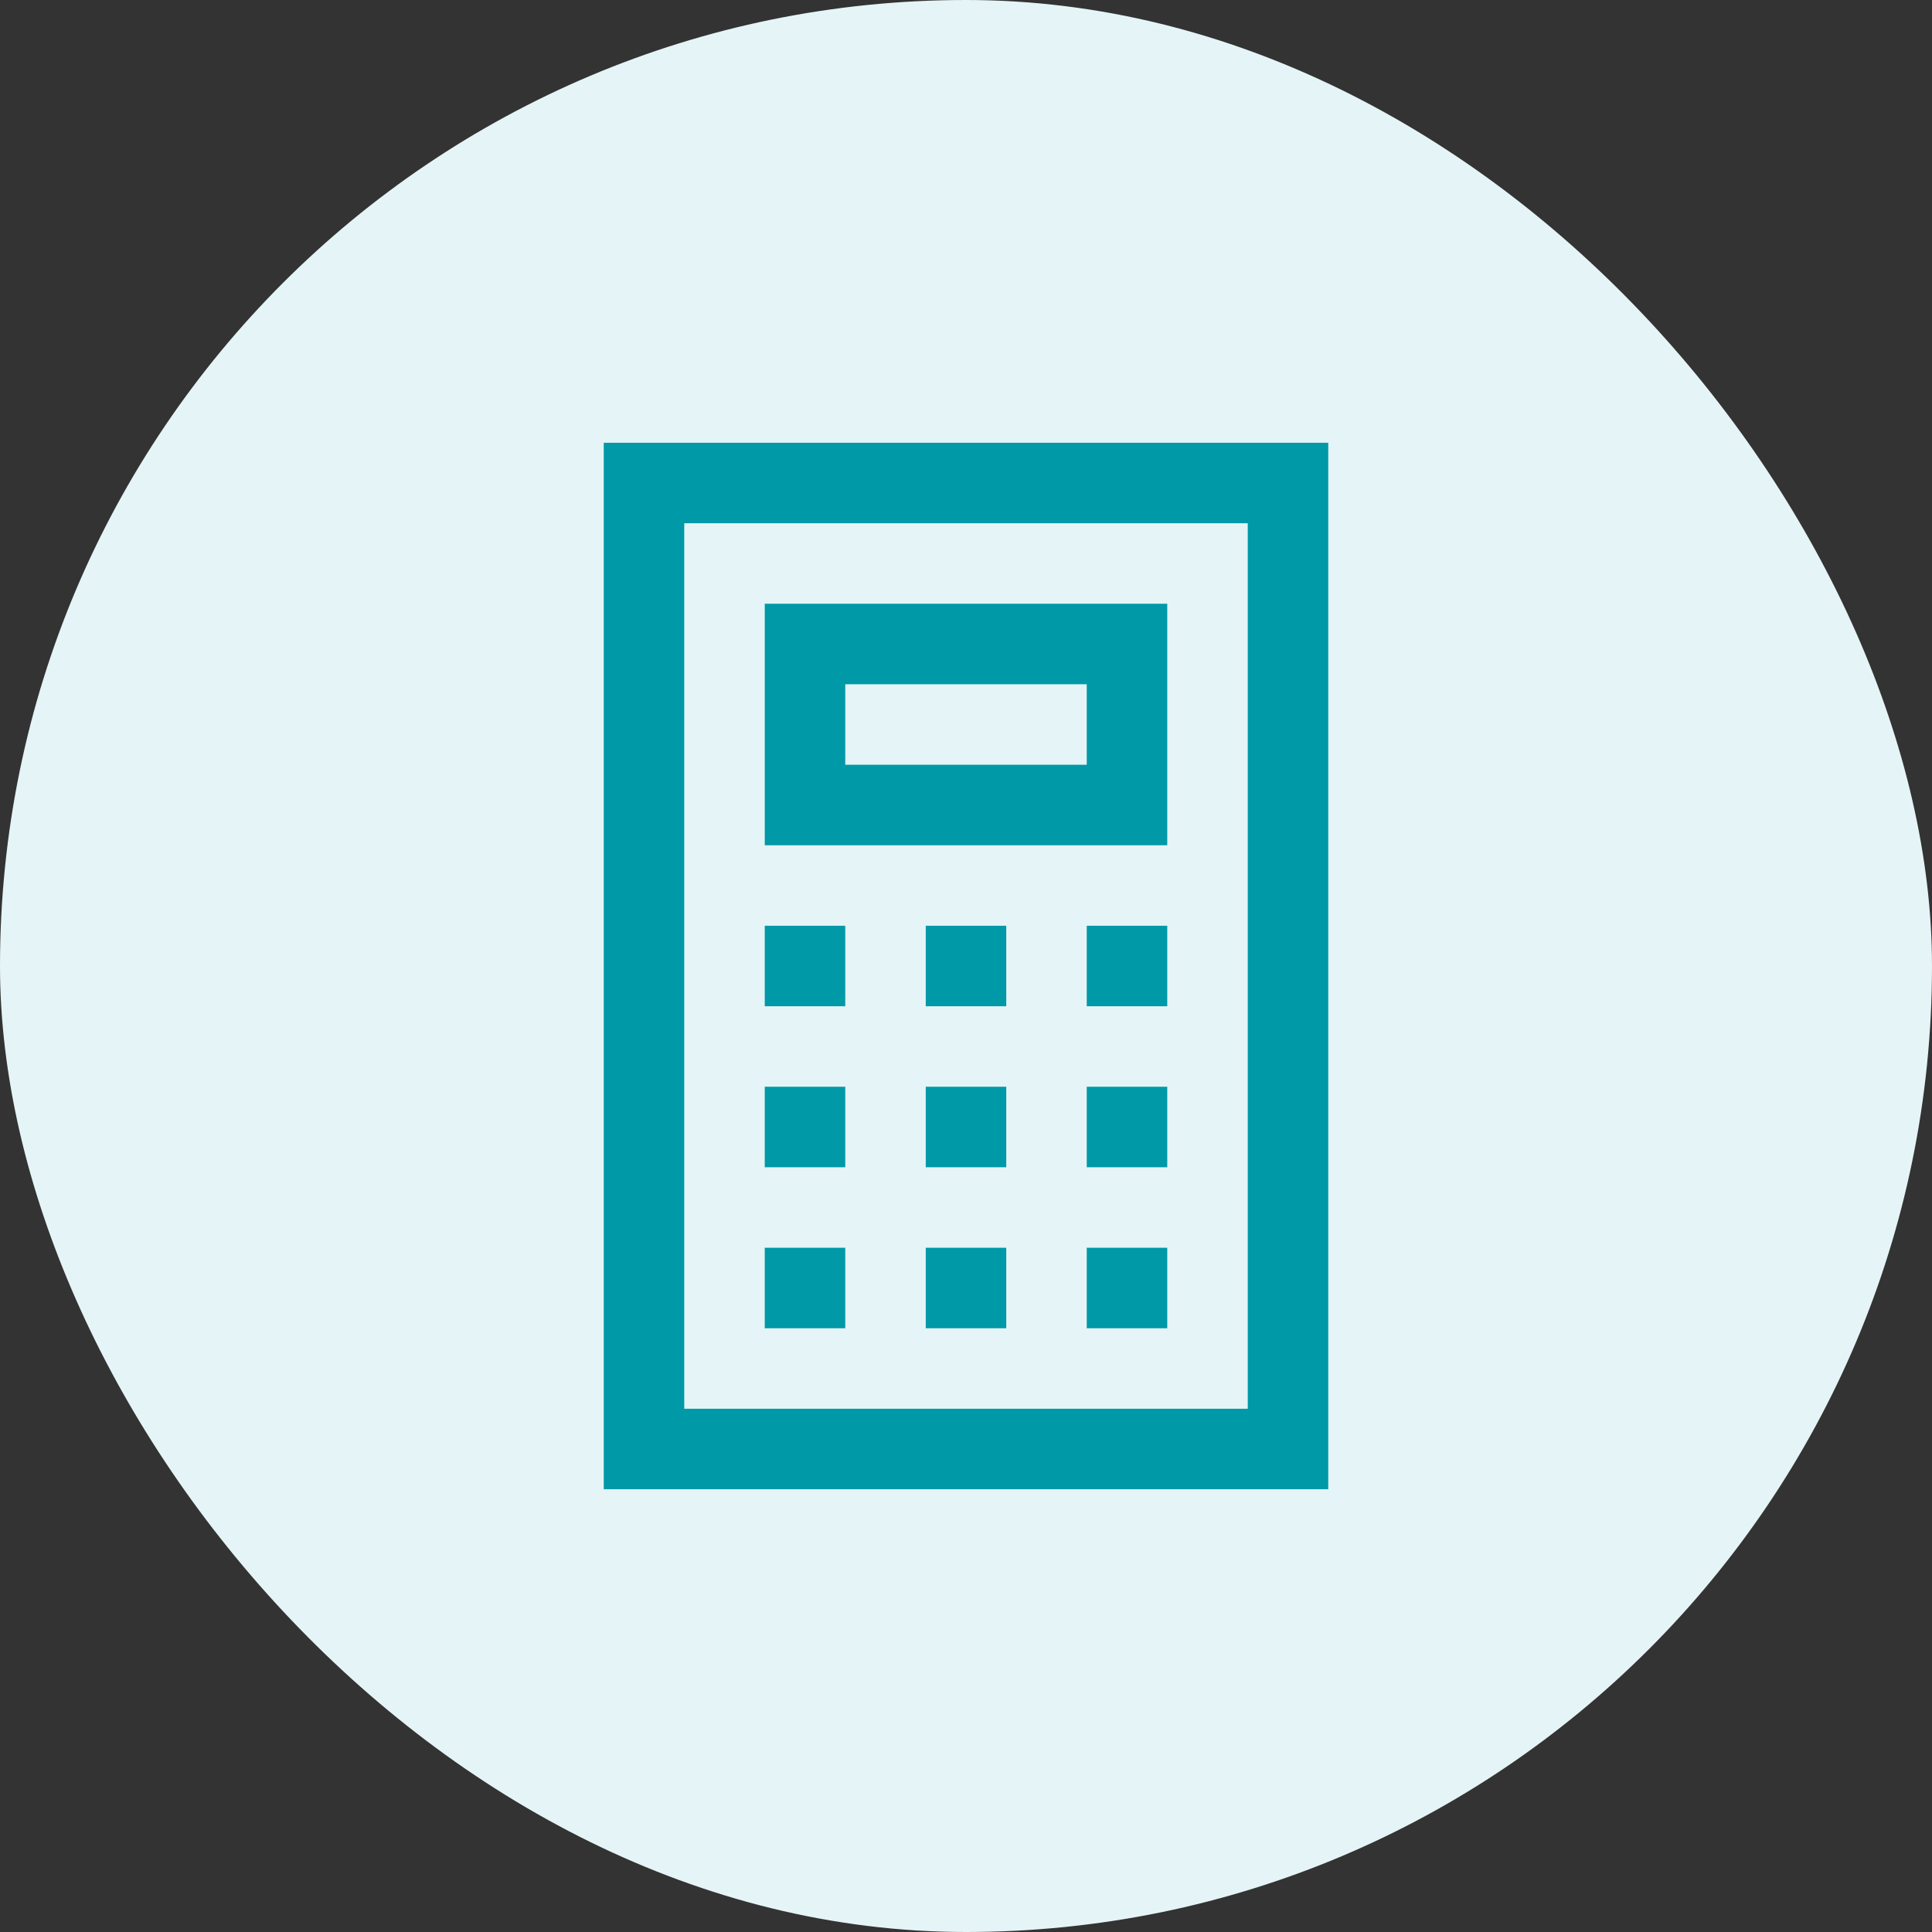 <?xml version="1.0" encoding="UTF-8"?>
<svg width="48px" height="48px" viewBox="0 0 48 48" version="1.1" xmlns="http://www.w3.org/2000/svg" xmlns:xlink="http://www.w3.org/1999/xlink">
    <rect x="0" y="0" width="48" height="48" fill="#333333" stroke="none"/>
    <!-- Generator: Sketch 56.2 (81672) - https://sketch.com -->
    <title>mobile</title>
    <desc>Created with Sketch.</desc>
    <g id="icons" stroke="none" stroke-width="1" fill="none" fill-rule="evenodd">
        <g id="mobile">
            <g id="sms">
                <rect id="Rectangle-3" fill="#E5F4F6" x="0" y="0" width="48" height="48" rx="24"></rect>
                <g id="icon/contact/email" transform="translate(16, 12)">
                    <rect id="Rectangle" stroke="#0099A7" stroke-width="2" stroke-linecap="square" x="0" y="0" width="16" height="24"></rect>
                    <rect id="Rectangle" stroke="#0099A7" stroke-width="2" stroke-linecap="square" x="4" y="4" width="8" height="4"></rect>
                    <g id="Group-7" transform="translate(3, 11)" fill="#0099A7">
                        <rect id="Rectangle" x="0" y="0" width="2" height="2"></rect>
                        <rect id="Rectangle-Copy-3" x="0" y="4" width="2" height="2"></rect>
                        <rect id="Rectangle-Copy-6" x="0" y="8" width="2" height="2"></rect>
                        <rect id="Rectangle-Copy" x="4" y="0" width="2" height="2"></rect>
                        <rect id="Rectangle-Copy-4" x="4" y="4" width="2" height="2"></rect>
                        <rect id="Rectangle-Copy-7" x="4" y="8" width="2" height="2"></rect>
                        <rect id="Rectangle-Copy-2" x="8" y="0" width="2" height="2"></rect>
                        <rect id="Rectangle-Copy-5" x="8" y="4" width="2" height="2"></rect>
                        <rect id="Rectangle-Copy-8" x="8" y="8" width="2" height="2"></rect>
                    </g>
                </g>
            </g>
        </g>
    </g>
</svg>
